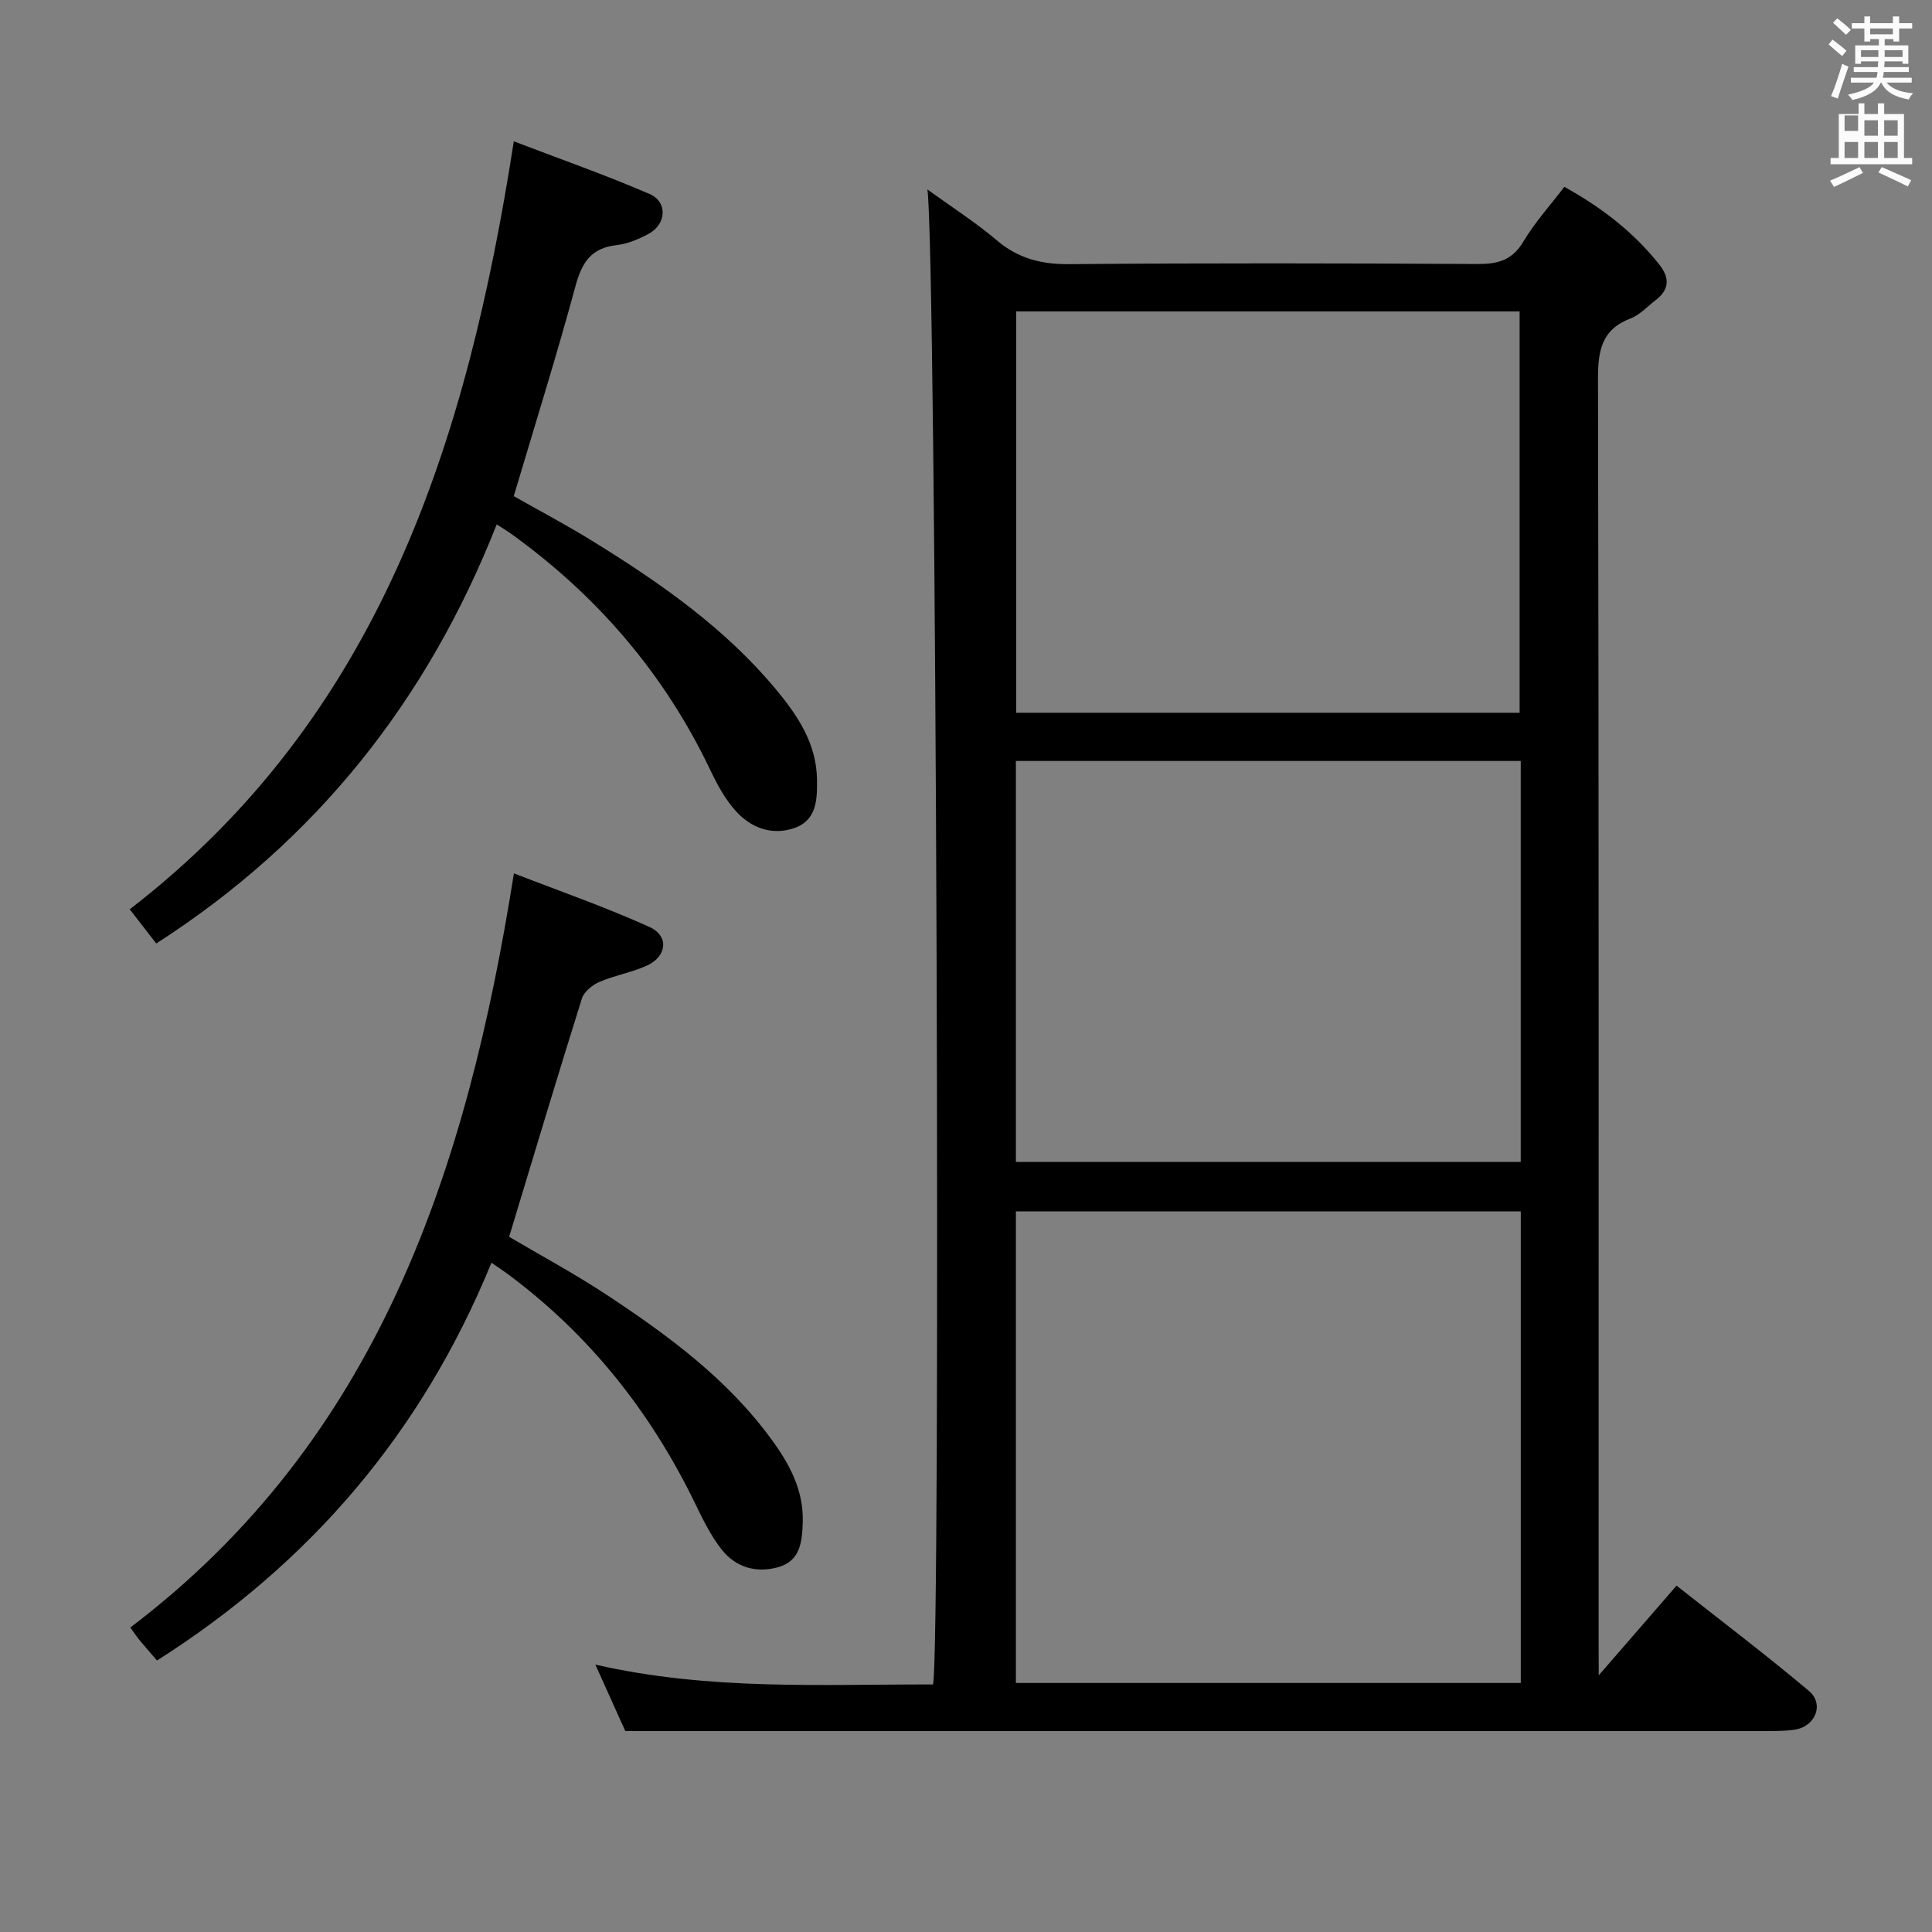 <svg enable-background="new 0 0 400 400" viewBox="0 0 400 400" xmlns="http://www.w3.org/2000/svg"><rect x="0" y="0" width="400" height="400" fill="#808080" stroke="none"/><path d="m378.6 9.2.8-1c.9.7 1.9 1.4 2.9 2.3l-.9 1.1c-1.1-.9-2-1.7-2.8-2.4zm.5 10.7c.9-2.1 1.6-4.3 2.3-6.7.4.2.8.4 1.3.6-.7 2.1-1.5 4.3-2.2 6.6zm.4-15.2.9-.9c1 .8 2 1.6 2.8 2.4l-1 1c-1-.9-1.9-1.8-2.7-2.5zm12.5-1.3h1.2v1.4h2.7v1.1h-2.7v2.7h-1.2v-.5h-1.8v1.3h4.9v3.8h-1.2v-.5h-3.7c0 .4-.1.9-.1 1.2h5.1v1h-5.2c0 .5-.1.9-.2 1.2h6v1h-5.2c1.1 1.3 2.9 2 5.5 2.2-.4.4-.7.8-.9 1.3-2.9-.5-4.8-1.6-5.7-3.5h-.1c-.8 1.7-2.7 2.9-5.9 3.6-.2-.4-.6-.8-.9-1.1 2.8-.6 4.6-1.4 5.4-2.5h-4.8v-1h5.3c.1-.3.2-.7.2-1.2h-4.9v-1h5c0-.4 0-.8.1-1.2h-3.6v.5h-1.2v-3.8h4.9v-1.3h-1.8v.5h-1.2v-2.7h-2.6v-1.1h2.6v-1.4h1.2v1.4h4.7v-1.4zm-6.7 8.4h3.6c0-.4 0-.9 0-1.4h-3.6zm1.9-4.7h4.7v-1.2h-4.7zm6.7 3.3h-3.7v1.4h3.7z" fill="#fafbfa"/><path d="m384.7 21.4h1.3v2.2h2.8v-2.2h1.3v2.2h4.1v9.1h1.7v1.3h-16.9v-1.3h1.7v-9.1h4.1v-2.2zm.3 13.2.7 1.2c-1.8.9-3.8 1.9-6 2.9-.2-.4-.5-.8-.8-1.3 2.4-1 4.4-2 6.1-2.8zm-3.1-7.5h2.8v-3.2h-2.8v4.2zm0 5.6h2.8v-3.3h-2.8zm4.1-4.6h2.8v-3.2h-2.8zm0 4.6h2.8v-3.3h-2.8zm3.6 1.9c2.1.9 4.1 1.8 6.1 2.7l-.7 1.3c-2.2-1.1-4.2-2-6.1-2.9zm3.3-9.7h-2.8v3.2h2.8zm-2.8 7.8h2.8v-3.3h-2.8z" fill="#fafbfa"/><g fill="#010000"><path d="m331 346.86c5.9-6.8 10.79-12.43 16.11-18.57 9.27 7.32 18.52 14.32 27.39 21.78 3.26 2.74 1.37 7.41-2.95 8.04-2.29.34-4.65.28-6.98.28-68.49.01-136.99.01-205.48.01-9.45 0-18.91 0-29.63 0-1.39-3.09-3.54-7.86-6.19-13.76 23.71 5.42 46.86 4.05 69.9 4.11 1.67-6.73.68-296.58-1.16-309.53 5.24 3.8 10.03 6.85 14.32 10.5 4.46 3.8 9.25 5.02 15.06 4.97 28.16-.24 56.33-.19 84.49-.03 4.2.02 7.2-.75 9.51-4.63 2.36-3.96 5.51-7.44 8.49-11.35 7.73 4.29 14.36 9.39 19.69 16.13 2.13 2.7 2.08 5.15-.76 7.31-1.72 1.31-3.28 3.07-5.22 3.81-6.04 2.31-6.75 6.69-6.74 12.57.19 86.99.13 173.98.13 260.98.02 1.96.02 3.91.02 7.38zm-16.14-96.05c-35.2 0-69.89 0-104.53 0v97.63h104.53c0-32.67 0-64.96 0-97.63zm-.24-103.24c0-27.92 0-55.57 0-83.09-35.06 0-69.74 0-104.23 0v83.09zm.23 9.98c-35.21 0-69.89 0-104.52 0v83.02h104.52c0-27.79 0-55.22 0-83.02z"/><path d="m32.35 195.34c-1.89-2.44-3.59-4.63-5.49-7.08 51.82-39.94 69.83-96.74 79.52-159 9.45 3.62 18.92 6.93 28.1 10.9 3.82 1.65 3.49 6.3-.24 8.28-2.02 1.07-4.28 2.05-6.52 2.3-5.28.57-7.24 3.56-8.56 8.45-3.89 14.38-8.36 28.61-12.79 43.53 5.01 2.85 10.84 5.92 16.43 9.38 13.9 8.59 27.27 17.91 37.83 30.6 4.48 5.39 8.42 11.21 8.52 18.67.06 4.09-.02 8.42-4.65 10.05-4.64 1.63-9 .01-12.17-3.51-2.18-2.42-3.82-5.43-5.23-8.4-9.51-19.97-23.44-36.18-41.35-49.05-.77-.55-1.59-1.04-2.91-1.89-14.37 36.46-37.39 65.51-70.49 86.77z"/><path d="m101.75 261.43c-14.39 35.19-37.55 62.23-69.24 82.36-1.35-1.57-2.45-2.8-3.5-4.07-.62-.75-1.15-1.56-2.03-2.76 51.27-38.88 69.65-94.53 79.42-156.14 9.54 3.71 19 6.99 28.09 11.11 4.06 1.84 3.59 6.09-.54 7.98-3.15 1.44-6.68 2.02-9.86 3.39-1.46.63-3.18 2.03-3.62 3.45-5.11 16.27-10 32.6-15.06 49.32 6.24 3.69 13.41 7.54 20.18 12 12.68 8.36 24.89 17.35 34.02 29.78 3.79 5.15 6.82 10.65 6.59 17.38-.14 3.97-.48 7.94-5.09 9.24-4.52 1.27-8.75.05-11.65-3.6-2.24-2.82-3.89-6.18-5.48-9.46-9.23-19.08-22.02-35.22-39.14-47.84-.81-.59-1.64-1.13-3.09-2.14z"/></g></svg>